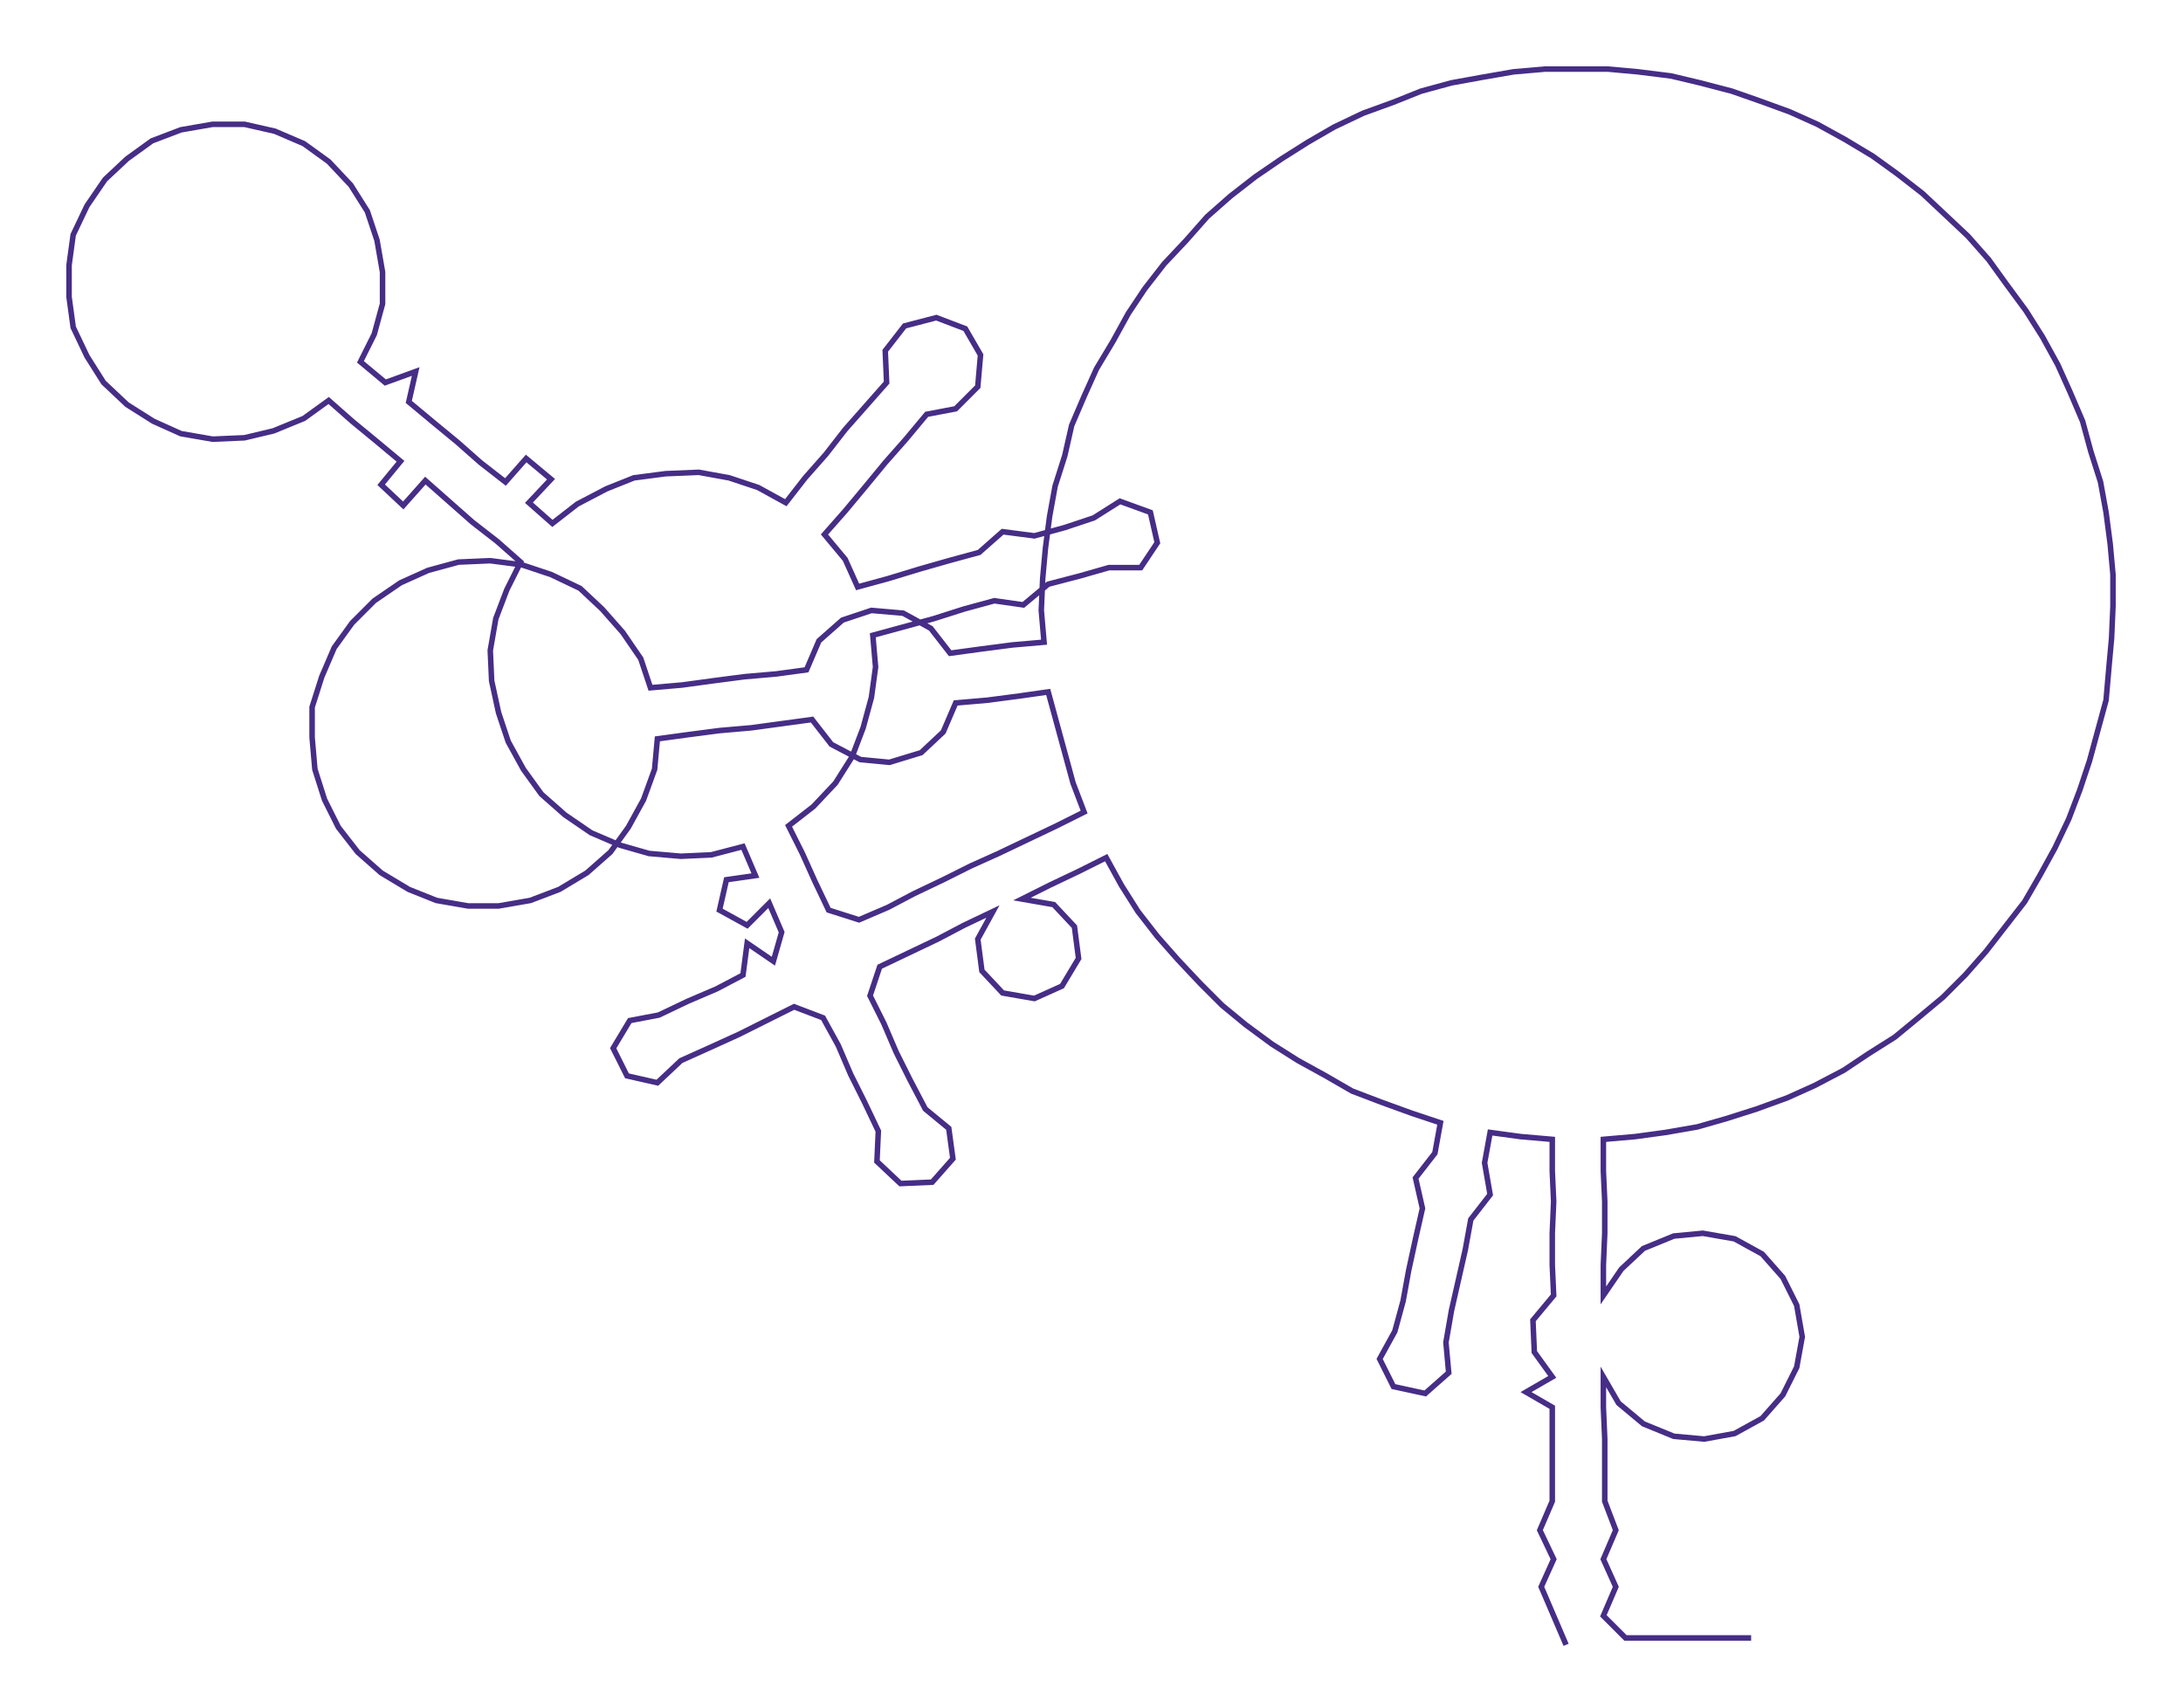<ns0:svg xmlns:ns0="http://www.w3.org/2000/svg" width="300px" height="234.711px" viewBox="0 0 1580.71 1236.7"><ns0:path style="stroke:#462d86;stroke-width:4px;fill:none;" d="M1134 1191 L1134 1191 L1125 1170 L1116 1149 L1125 1129 L1115 1108 L1124 1087 L1124 1065 L1124 1042 L1124 1019 L1105 1008 L1124 997 L1111 979 L1110 956 L1125 938 L1124 916 L1124 893 L1125 870 L1124 848 L1124 825 L1101 823 L1079 820 L1075 842 L1079 865 L1065 883 L1061 905 L1056 927 L1051 949 L1047 972 L1049 994 L1032 1009 L1009 1004 L999 984 L1010 964 L1016 942 L1020 920 L1025 897 L1030 875 L1025 853 L1039 835 L1043 813 L1022 806 L1000 798 L979 790 L960 779 L940 768 L921 756 L902 742 L885 728 L869 712 L853 695 L838 678 L824 660 L812 641 L801 621 L781 631 L760 641 L740 651 L763 655 L778 671 L781 694 L769 714 L749 723 L726 719 L711 703 L708 680 L719 660 L698 670 L679 680 L658 690 L637 700 L630 721 L640 741 L649 762 L659 782 L670 803 L687 817 L690 839 L675 856 L652 857 L635 841 L636 819 L626 798 L616 778 L607 757 L596 737 L575 729 L555 739 L535 749 L513 759 L493 768 L476 784 L454 779 L444 759 L456 739 L477 735 L498 725 L519 716 L538 706 L541 683 L560 696 L566 675 L557 654 L541 670 L521 659 L526 637 L547 634 L538 613 L515 619 L493 620 L470 618 L449 612 L428 603 L409 590 L392 575 L379 557 L368 537 L361 516 L356 493 L355 471 L359 448 L367 427 L377 407 L360 392 L342 378 L325 363 L308 348 L292 366 L276 351 L290 334 L272 319 L255 305 L238 290 L220 303 L198 312 L177 317 L154 318 L131 314 L111 305 L92 293 L75 277 L63 258 L53 237 L50 215 L50 192 L53 170 L63 149 L76 130 L92 115 L110 102 L131 94 L154 90 L177 90 L199 95 L220 104 L238 117 L254 134 L266 153 L273 174 L277 197 L277 220 L271 242 L261 262 L279 277 L301 269 L296 291 L314 306 L331 320 L348 335 L366 349 L381 332 L399 347 L383 364 L400 379 L418 365 L439 354 L459 346 L482 343 L506 342 L528 346 L549 353 L569 364 L583 346 L598 329 L612 311 L627 294 L642 277 L641 254 L655 236 L678 230 L699 238 L710 257 L708 280 L692 296 L671 300 L656 318 L641 335 L627 352 L612 370 L597 387 L612 405 L621 425 L643 419 L666 412 L687 406 L709 400 L726 385 L749 388 L771 382 L792 375 L811 363 L833 371 L838 393 L826 411 L803 411 L782 417 L759 423 L741 438 L720 435 L698 441 L676 448 L654 454 L632 460 L634 483 L631 505 L625 527 L617 548 L605 567 L589 584 L571 598 L581 618 L590 638 L600 659 L622 666 L643 657 L662 647 L683 637 L703 627 L723 618 L744 608 L765 598 L785 588 L777 567 L771 545 L765 523 L759 501 L738 504 L715 507 L692 509 L683 530 L667 545 L644 552 L623 550 L602 539 L588 521 L566 524 L544 527 L521 529 L498 532 L476 535 L474 557 L466 579 L455 599 L442 617 L425 632 L405 644 L384 652 L361 656 L339 656 L316 652 L296 644 L276 632 L259 617 L245 599 L235 579 L228 557 L226 534 L226 512 L233 490 L242 469 L255 451 L271 435 L290 422 L310 413 L332 407 L355 406 L378 409 L399 416 L420 426 L436 441 L451 458 L464 477 L471 498 L494 496 L516 493 L539 490 L562 488 L584 485 L593 464 L610 449 L631 442 L654 444 L674 455 L688 473 L710 470 L733 467 L756 465 L754 442 L755 419 L757 397 L760 374 L764 352 L771 330 L776 308 L785 287 L794 267 L806 247 L817 227 L829 209 L843 191 L859 174 L874 157 L891 142 L909 128 L928 115 L947 103 L966 92 L987 82 L1009 74 L1029 66 L1051 60 L1073 56 L1096 52 L1119 50 L1141 50 L1164 50 L1186 52 L1210 55 L1231 60 L1254 66 L1274 73 L1296 81 L1316 90 L1336 101 L1356 113 L1374 126 L1392 140 L1408 155 L1425 171 L1440 188 L1453 206 L1467 225 L1479 244 L1490 264 L1499 284 L1508 305 L1514 327 L1521 349 L1525 371 L1528 394 L1530 416 L1530 439 L1529 462 L1527 484 L1525 507 L1519 529 L1513 551 L1506 572 L1498 593 L1488 614 L1477 634 L1466 653 L1452 671 L1438 689 L1423 706 L1407 722 L1389 737 L1372 751 L1353 763 L1335 775 L1314 786 L1294 795 L1272 803 L1250 810 L1229 816 L1206 820 L1184 823 L1161 825 L1161 848 L1162 870 L1162 893 L1161 916 L1161 938 L1174 919 L1190 904 L1212 895 L1233 893 L1256 897 L1276 908 L1291 925 L1301 945 L1305 968 L1301 990 L1291 1010 L1276 1027 L1256 1038 L1234 1042 L1212 1040 L1190 1031 L1172 1016 L1161 997 L1161 1019 L1162 1042 L1162 1065 L1162 1087 L1170 1108 L1161 1129 L1170 1149 L1161 1170 L1177 1186 L1200 1186 L1223 1186 L1245 1186 L1268 1186" /></ns0:svg>